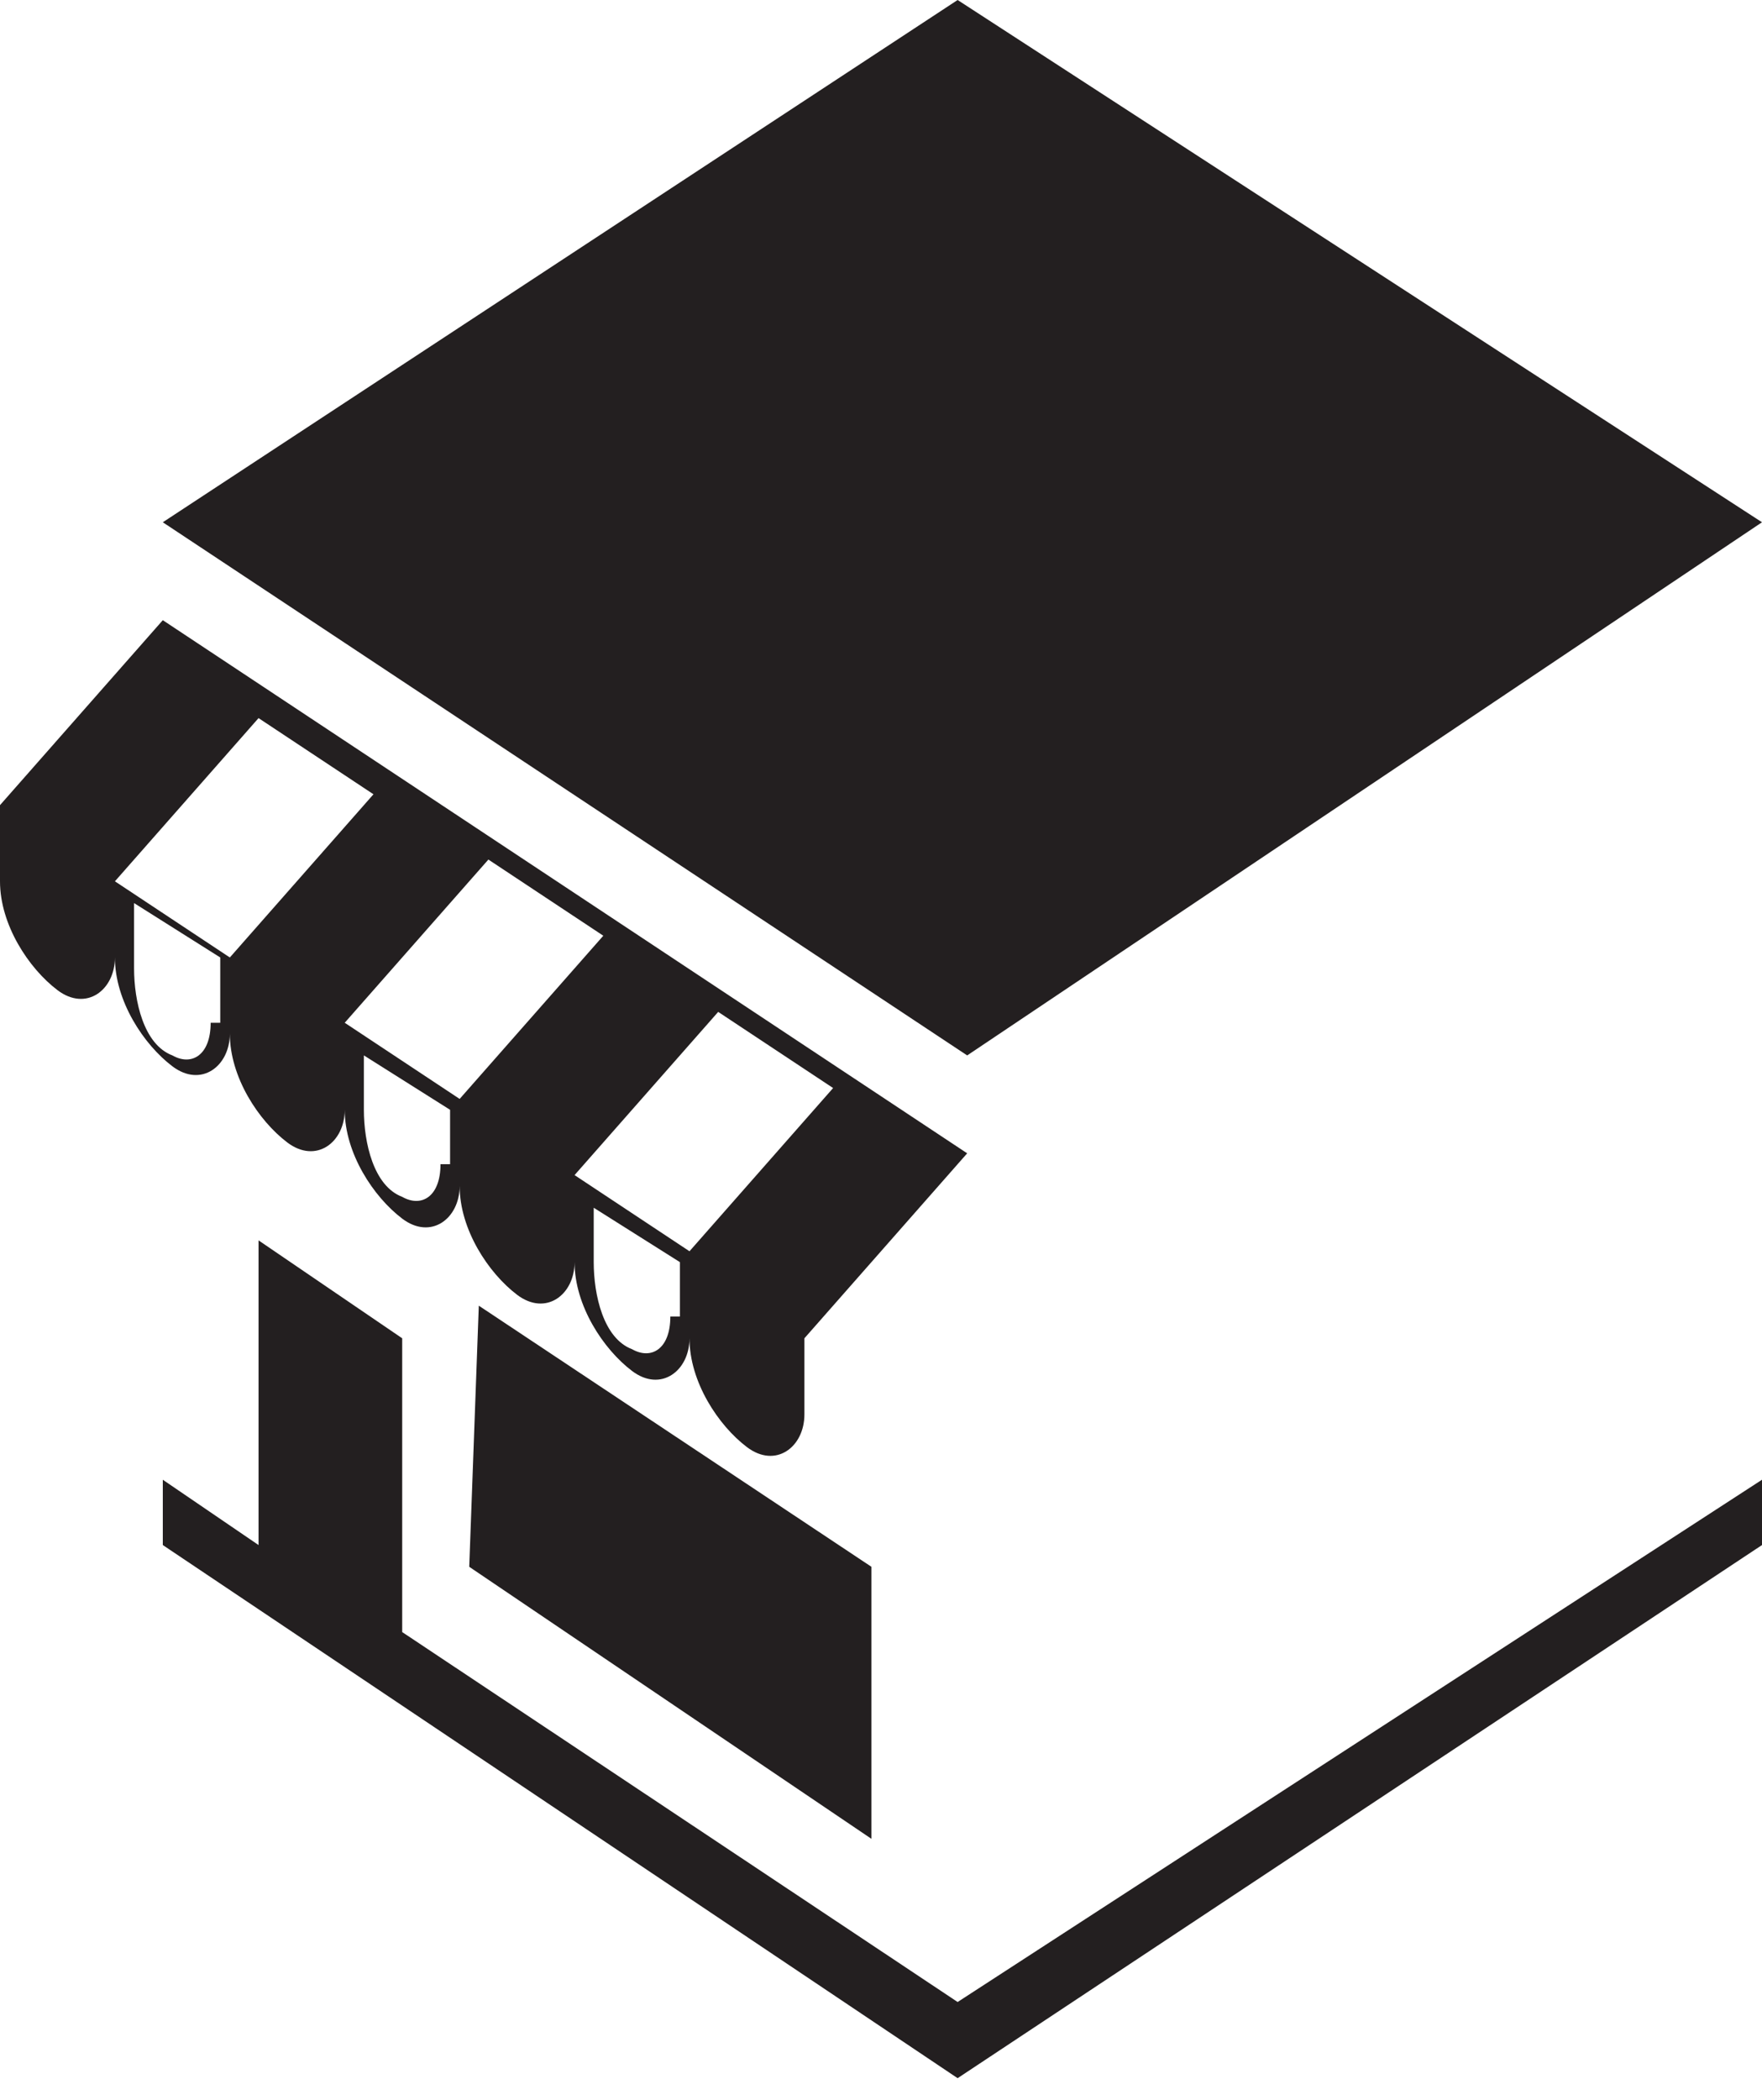 <svg width="68" height="81" viewBox="0 0 68 81" fill="none" xmlns="http://www.w3.org/2000/svg">
<path d="M36.957 77.222L15.522 62.953V51.621L9.978 47.844V59.596L6.283 57.077V59.596L36.957 80.16L68 59.596V57.077L36.957 77.222Z" fill="#231F20"/>
<path d="M33.631 60.435V70.928L18.109 60.435L18.478 50.363L33.631 60.435Z" fill="#231F20"/>
<path d="M36.957 0L6.283 20.145L37.326 40.71L68 20.145L36.957 0Z" fill="#231F20"/>
<path d="M6.283 23.922L0 31.056V33.994C0 35.673 1.109 37.352 2.217 38.191C3.326 39.031 4.435 38.191 4.435 36.932C4.435 38.611 5.543 40.29 6.652 41.129C7.761 41.968 8.87 41.129 8.87 39.87C8.87 41.549 9.978 43.227 11.087 44.067C12.196 44.906 13.304 44.067 13.304 42.808C13.304 44.486 14.413 46.165 15.522 47.005C16.631 47.844 17.739 47.005 17.739 45.746C17.739 47.424 18.848 49.103 19.956 49.943C21.065 50.782 22.174 49.943 22.174 48.683C22.174 50.362 23.283 52.041 24.391 52.88C25.5 53.72 26.609 52.88 26.609 51.621C26.609 53.3 27.717 54.979 28.826 55.818C29.935 56.657 31.044 55.818 31.044 54.559V51.621L37.326 44.486L6.283 23.922ZM8.13 39.45C8.13 40.709 7.391 41.129 6.652 40.709C5.543 40.29 5.174 38.611 5.174 37.352V34.834L8.5 36.932V39.45H8.13ZM8.87 36.932L4.435 33.994L9.978 27.699L14.413 30.637L8.87 36.932ZM17 44.906C17 46.165 16.261 46.585 15.522 46.165C14.413 45.746 14.043 44.067 14.043 42.808V40.709L17.37 42.808V44.906H17ZM17.739 42.388L13.304 39.45L18.848 33.155L23.283 36.093L17.739 42.388ZM25.87 50.782C25.87 52.041 25.131 52.461 24.391 52.041C23.283 51.621 22.913 49.943 22.913 48.683V46.585L26.239 48.683V50.782H25.87ZM26.609 48.264L22.174 45.326L27.717 39.031L32.152 41.968L26.609 48.264Z" fill="#231F20"/>
</svg>
